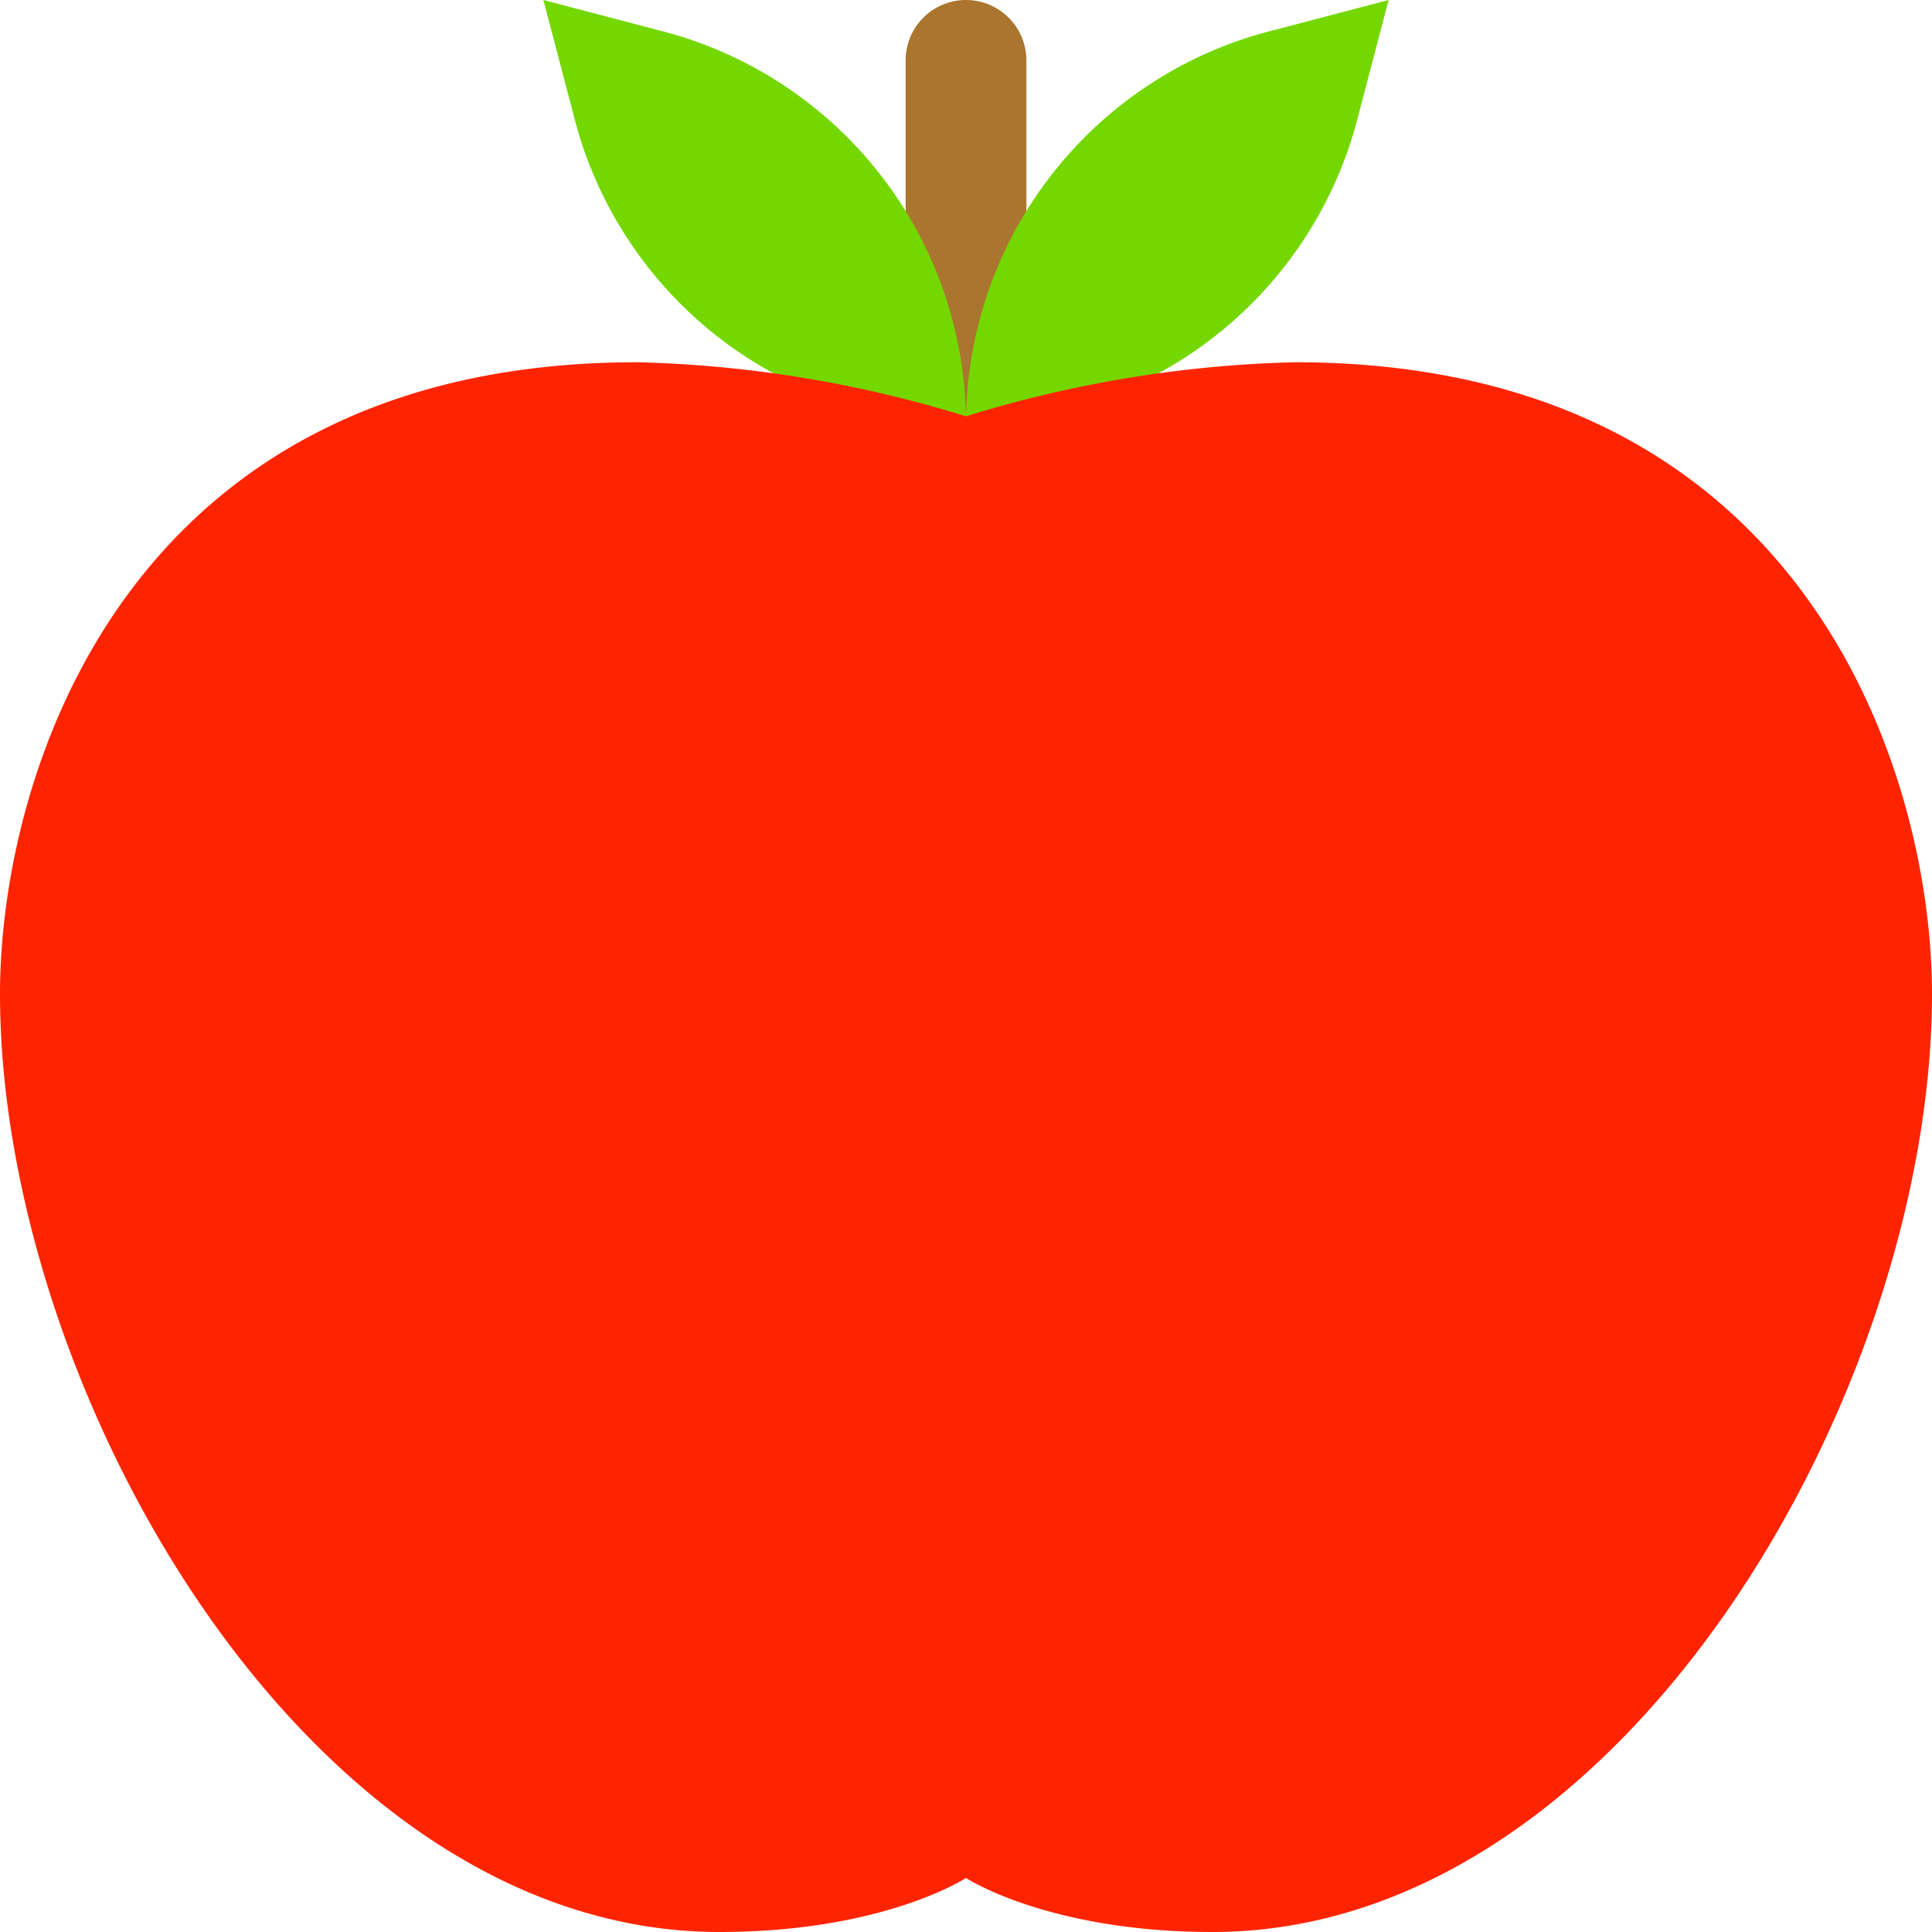 <svg xmlns="http://www.w3.org/2000/svg" viewBox="0 0 64 64"><defs><style>.cls-1{fill:#aa752e;}.cls-2{fill:#74d800;}.cls-3{fill:#ff2401;}</style></defs><title>Fruit Apple</title><g id="Layer_2" data-name="Layer 2"><g id="Layer_1-2" data-name="Layer 1"><path class="cls-1" d="M32,0h0a2,2,0,0,1,2,2V18a0,0,0,0,1,0,0H30a0,0,0,0,1,0,0V2a2,2,0,0,1,2-2Z"/><path class="cls-2" d="M32,14h0A13.45,13.45,0,0,1,42.19,1L46,0,45,3.81A13.45,13.45,0,0,1,32,14Z"/><path class="cls-2" d="M32,14h0A13.45,13.45,0,0,0,21.81,1L18,0l1,3.81A13.45,13.45,0,0,0,32,14Z"/><path class="cls-3" d="M42.89,12A40,40,0,0,0,32,13.79,40,40,0,0,0,21.11,12C4.09,12,0,25.75,0,32.92,0,46.07,10.21,64,23.83,64,29.28,64,32,62.21,32,62.21S34.72,64,40.17,64C53.79,64,64,46.07,64,32.92,64,25.75,59.91,12,42.89,12Z"/></g></g></svg>